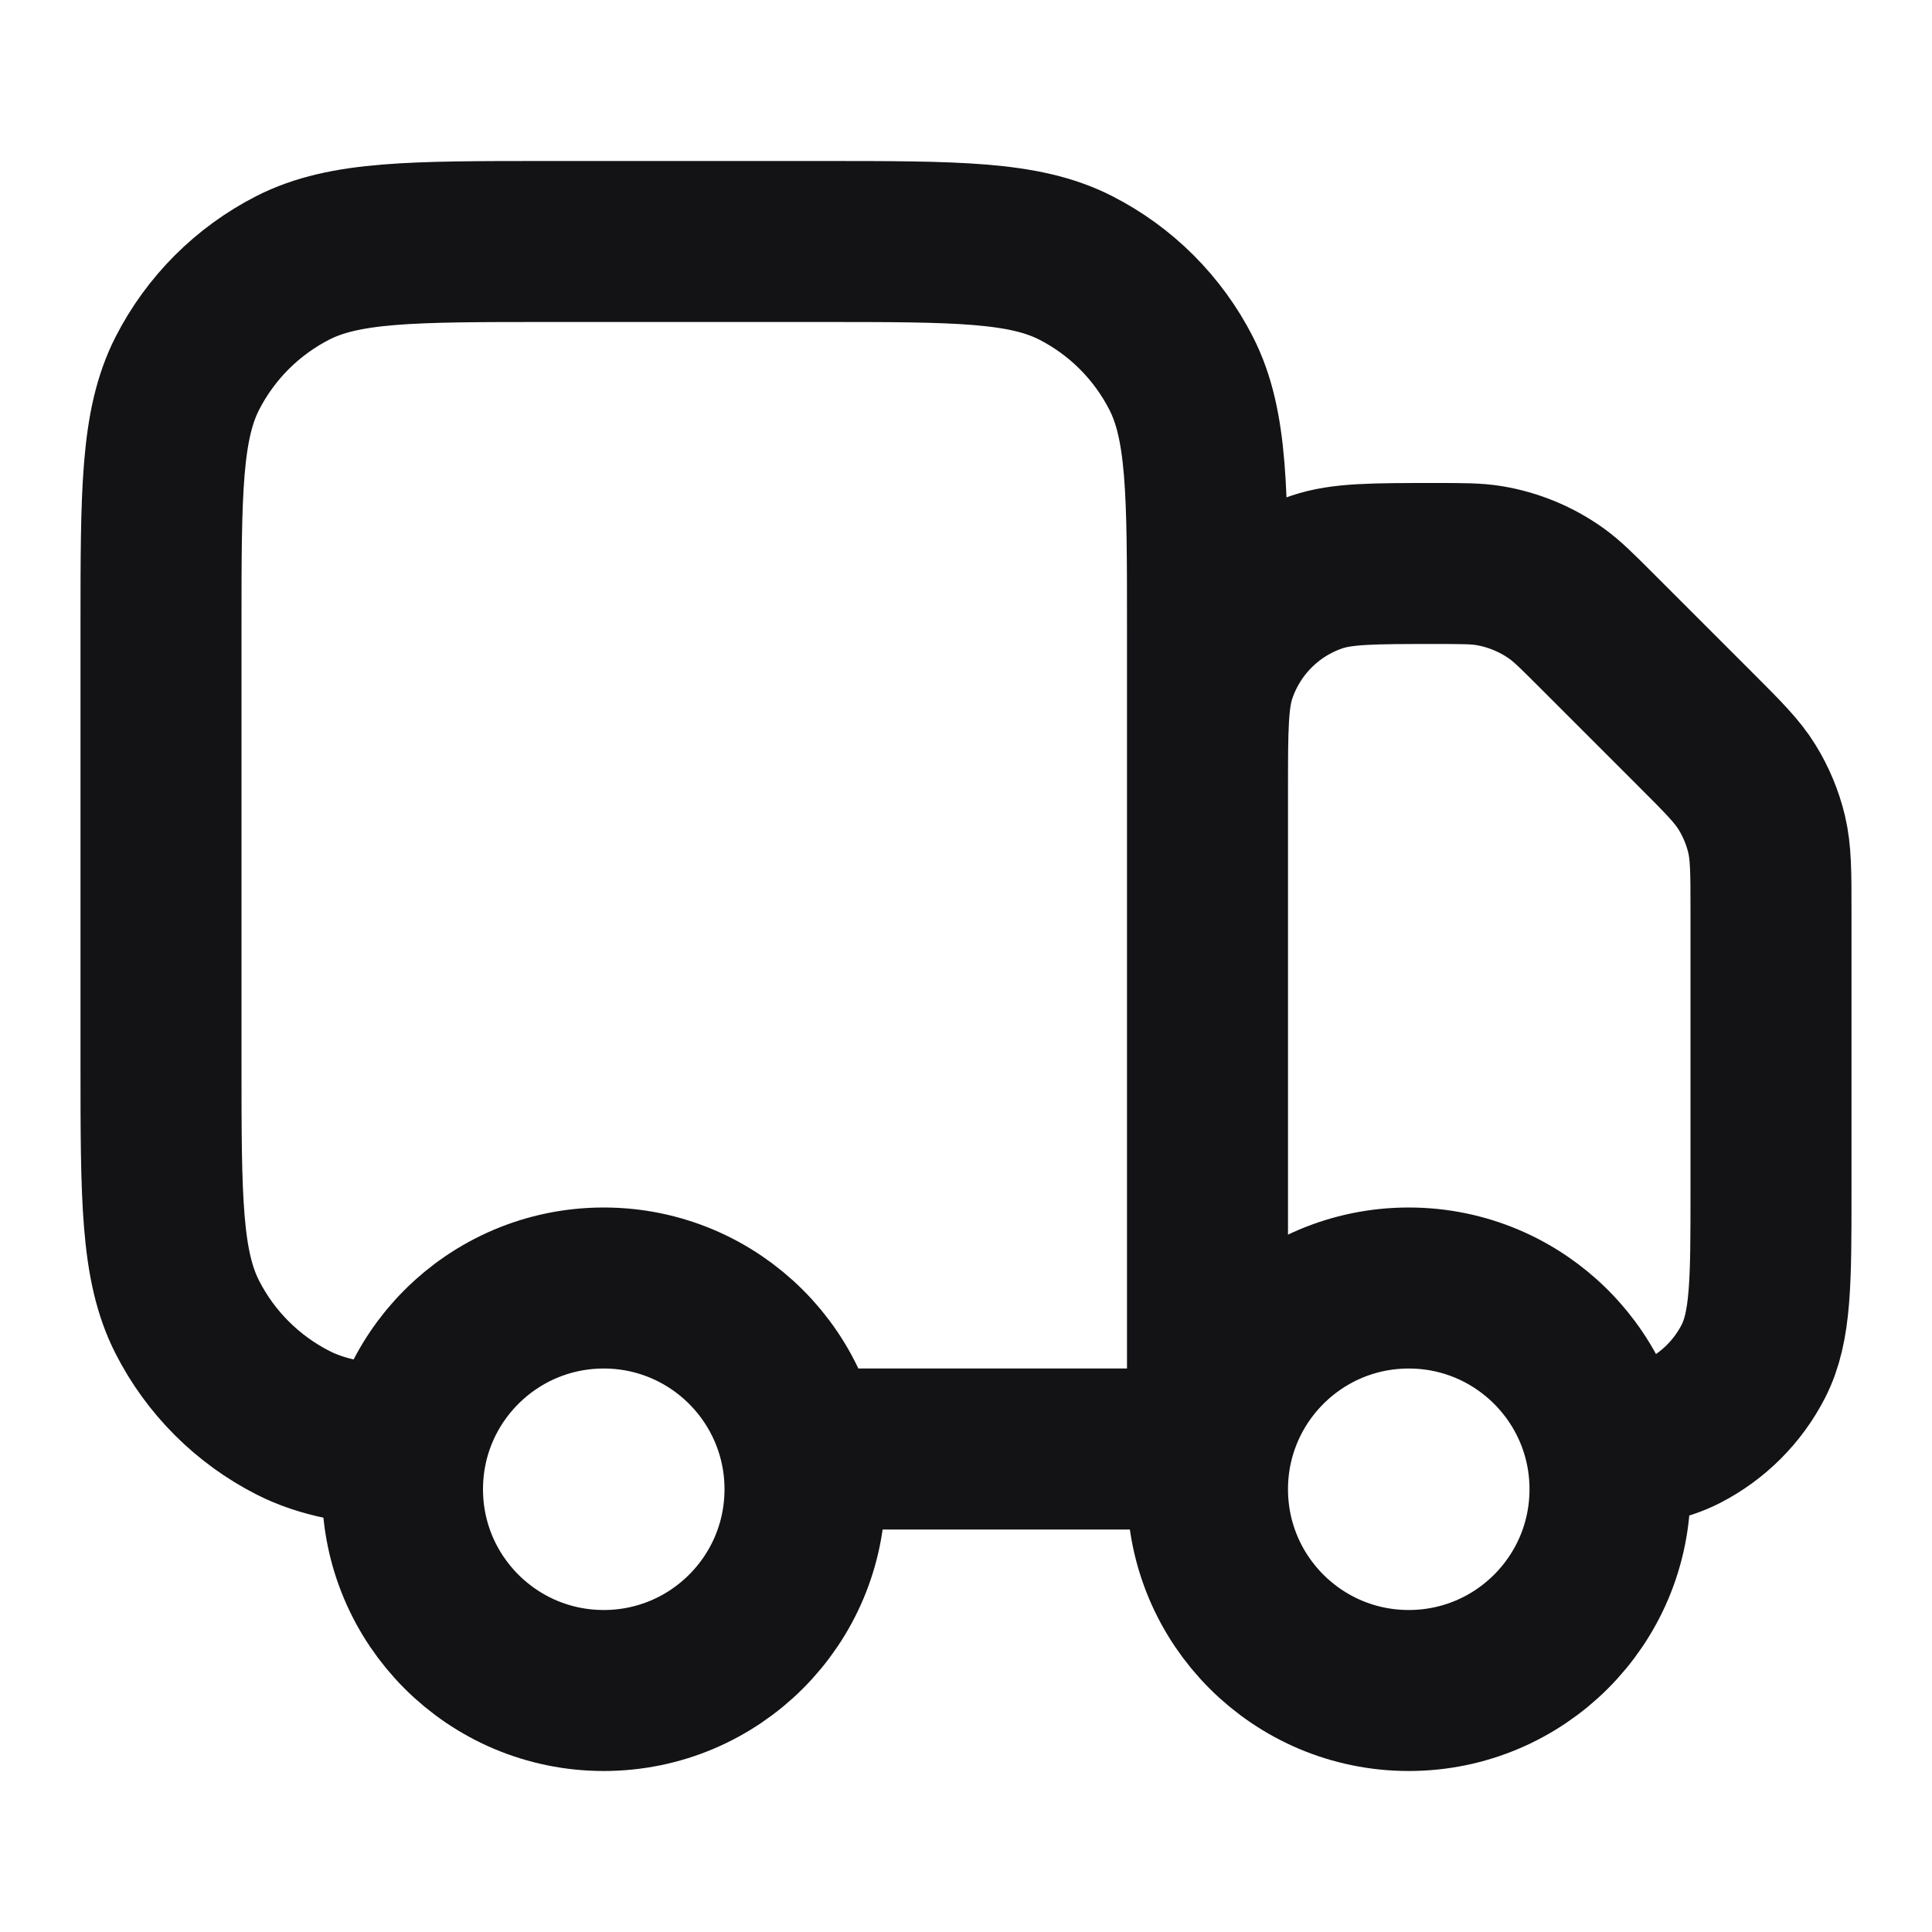 <svg width="24" height="24" viewBox="0 0 24 24" fill="none" xmlns="http://www.w3.org/2000/svg">
<path d="M7.5 16C6.119 16 5 17.119 5 18.5C5 19.881 6.119 21 7.5 21C8.881 21 10 19.881 10 18.5C10 17.119 8.881 16 7.5 16ZM7.5 16C8.709 16 9.718 16.859 9.95 18H15M7.5 16C6.3 16 5.297 16.846 5.055 17.974C4.438 17.94 4.005 17.86 3.638 17.673C3.074 17.385 2.615 16.927 2.327 16.362C2 15.72 2 14.88 2 13.2V7.8C2 6.12 2 5.28 2.327 4.638C2.615 4.074 3.074 3.615 3.638 3.327C4.28 3 5.12 3 6.8 3H10.2C11.88 3 12.72 3 13.362 3.327C13.927 3.615 14.385 4.074 14.673 4.638C15 5.28 15 6.12 15 7.8V18M15 18V9.828C15 9.057 15 8.672 15.105 8.361C15.305 7.769 15.769 7.304 16.361 7.105C16.672 7 17.057 7 17.828 7C18.166 7 18.335 7 18.495 7.026C18.799 7.076 19.088 7.196 19.338 7.375C19.471 7.471 19.59 7.59 19.828 7.828L21.063 9.063C21.409 9.409 21.582 9.582 21.705 9.783C21.815 9.962 21.896 10.158 21.945 10.361C22 10.592 22 10.836 22 11.325V14.8C22 15.92 22 16.48 21.782 16.908C21.59 17.284 21.284 17.59 20.908 17.782C20.66 17.908 20.367 17.962 19.947 17.984C19.709 16.851 18.704 16 17.5 16M15 18H15.05C15.282 16.859 16.291 16 17.5 16M17.5 16C16.119 16 15 17.119 15 18.5C15 19.881 16.119 21 17.5 21C18.881 21 20 19.881 20 18.5C20 17.119 18.881 16 17.5 16Z" stroke="#131316" stroke-width="2" stroke-linecap="round" stroke-linejoin="round"/>
</svg>
